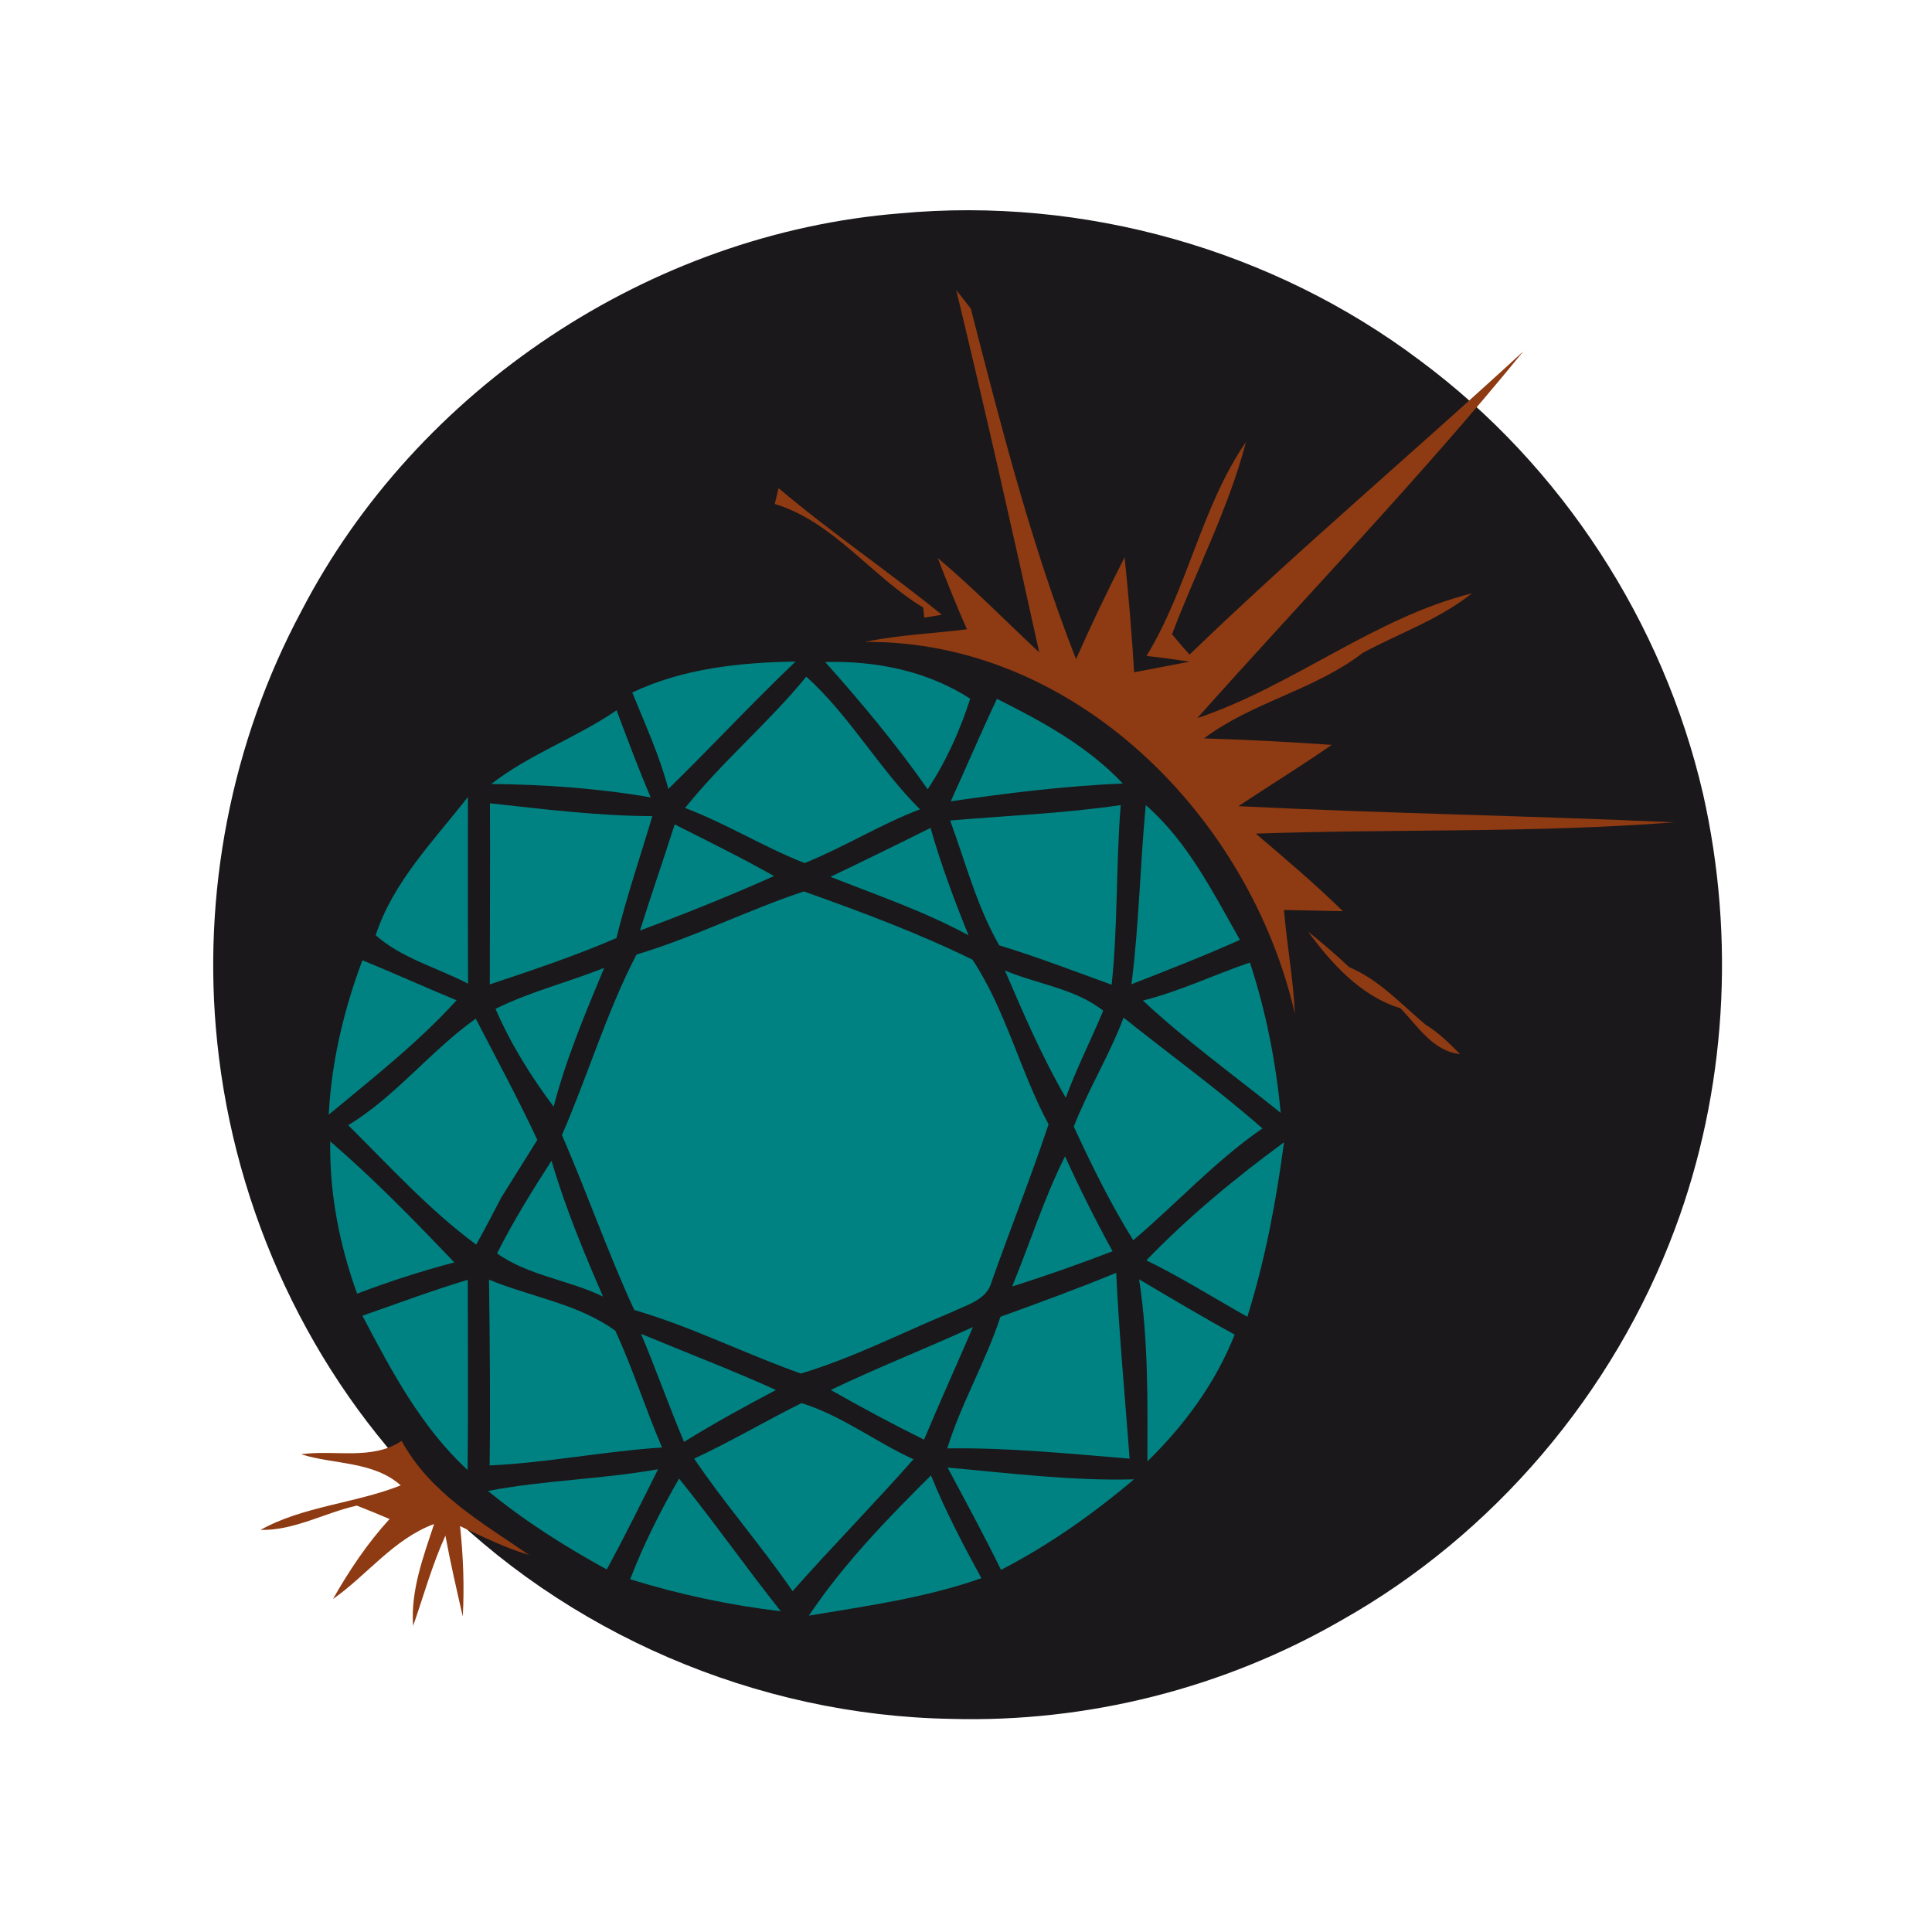 <svg xmlns="http://www.w3.org/2000/svg" width="1024" height="1024" shape-rendering="geometricPrecision"><g transform="scale(4,4)" stroke-width=".05%"><g fill="#1a181b"><path d=" M 119.27 28.27 C 143.60 26.01 168.65 33.07 188.17 47.78 C 206.93 61.70 220.40 82.45 225.66 105.19 C 229.96 124.26 228.77 144.59 221.91 162.91 C 213.81 184.62 197.91 203.37 177.69 214.73 C 162.11 223.72 144.02 228.27 126.04 227.76 C 100.33 227.33 74.89 216.45 57.00 197.96 C 41.06 182.04 31.08 160.45 28.78 138.08 C 26.74 118.50 30.63 98.35 39.93 80.98 C 55.21 51.50 86.17 30.92 119.27 28.27 Z"/></g></g><g transform="translate(0, 1024) scale(1, -1)translate(0, 1024) scale(1, -1)scale(8,8)" stroke-width=".05%"><g fill="#8e3a12"><path d="M63.35 19.21c.25.31.73.93.97 1.24 2.01 7.82 4.02 15.7 6.97 23.22 1.01-2.28 2.08-4.53 3.22-6.75.26 2.54.48 5.08.63 7.62.92-.17 2.75-.53 3.66-.7-.94-.15-1.89-.28-2.84-.38 2.74-4.49 3.63-9.88 6.59-14.18-1.14 4.37-3.29 8.5-4.9 12.74.38.46.76.91 1.16 1.35 7.17-6.92 14.79-13.35 22.12-20.1-6.85 8.41-14.4 16.22-21.61 24.31 6.34-2.13 11.76-6.67 18.2-8.27-2.18 1.74-4.81 2.64-7.24 3.95-3.19 2.46-7.29 3.24-10.51 5.66 2.82.09 5.64.23 8.46.43-2.03 1.41-4.13 2.7-6.18 4.06 9.61.48 19.24.63 28.86 1.07-9.23.72-18.48.43-27.71.75 1.96 1.67 3.93 3.33 5.77 5.14l-3.9-.08c.18 2.29.62 4.57.72 6.88C82.8 54.12 71.22 42.41 57.3 42.53c2.22-.47 4.51-.55 6.76-.84-.69-1.55-1.32-3.13-1.93-4.72 2.34 1.97 4.48 4.16 6.72 6.25-1.76-8.02-3.57-16.03-5.5-24.01z"/><path d="M51.33 33.39c.06-.26.19-.78.25-1.05 3.49 2.95 7.28 5.51 10.82 8.39l-1.16.19-.08-.67c-3.43-2.07-5.93-5.68-9.83-6.86zM86.66 61.72c.94.74 1.85 1.53 2.73 2.36 1.97.82 3.44 2.45 5.05 3.8.87.53 1.59 1.24 2.29 1.96-1.81-.21-2.79-1.84-3.94-3.04-2.6-.78-4.57-2.95-6.13-5.08zM19.95 96.35c2.21-.32 4.7.43 6.66-.89 1.86 3.44 5.33 5.42 8.44 7.56-1.59-.47-3.07-1.21-4.57-1.91.21 1.99.29 3.99.18 5.98-.41-1.78-.82-3.56-1.15-5.35-.88 1.93-1.44 3.98-2.14 5.98-.17-2.35.67-4.56 1.39-6.75-2.68.99-4.42 3.37-6.7 4.97 1.07-1.88 2.28-3.7 3.75-5.3-.72-.31-1.45-.61-2.17-.89-2.14.48-4.15 1.66-6.38 1.61 2.84-1.58 6.26-1.75 9.29-2.95-1.81-1.61-4.4-1.37-6.6-2.06z"/></g><g fill="#aa6b4d"><path d="M98.23 71.29c.51.5.51.5 0 0z"/></g><g fill="#008282"><path d="M41.89 45.88c3.37-1.6 7.14-1.99 10.82-2.05-2.88 2.74-5.58 5.66-8.43 8.44-.58-2.21-1.54-4.28-2.39-6.39zM54.67 43.86c3.37-.09 6.75.59 9.61 2.43-.68 2.11-1.59 4.15-2.82 6-2.07-2.96-4.38-5.73-6.79-8.43zM53.42 44.83c2.89 2.61 4.79 6.06 7.53 8.79-2.63 1-5.03 2.51-7.64 3.56-2.71-1.06-5.2-2.62-7.92-3.65 2.47-3.09 5.53-5.64 8.03-8.7zM32.55 51.94c2.55-1.98 5.64-3.06 8.3-4.88.73 1.94 1.45 3.87 2.26 5.77-3.49-.61-7.03-.85-10.56-.89zM62.99 53.09c1.03-2.26 2-4.55 3.06-6.79 3 1.5 6.01 3.14 8.34 5.61-3.82.16-7.62.63-11.4 1.18zM24.89 61.96c1.16-3.55 3.86-6.27 6.11-9.16 0 4.12-.01 8.25.01 12.37-2.03-1.06-4.39-1.67-6.12-3.21zM32.46 53.22c3.58.39 7.16.84 10.76.85-.8 2.69-1.71 5.35-2.38 8.08-2.74 1.18-5.57 2.13-8.39 3.07 0-4 .03-8 .01-12zM62.95 54.36c3.77-.32 7.55-.47 11.3-1.02-.32 3.96-.18 7.94-.6 11.9-2.48-.9-4.93-1.84-7.45-2.61-1.48-2.58-2.23-5.49-3.25-8.27zM75.91 53.34c2.79 2.43 4.44 5.77 6.24 8.93-2.37 1.06-4.78 2-7.19 2.94.51-3.94.57-7.92.95-11.87zM42.4 61.65c.74-2.35 1.55-4.68 2.3-7.03 2.2 1.11 4.42 2.2 6.58 3.42-2.92 1.31-5.89 2.5-8.88 3.61zM55.02 58.09c2.22-1.06 4.43-2.14 6.63-3.24.69 2.42 1.57 4.79 2.52 7.12-2.91-1.59-6.07-2.66-9.15-3.88zM53.26 59.06c3.77 1.34 7.58 2.76 11.17 4.52 2.22 3.36 3.14 7.37 5.04 10.91-1.17 3.51-2.54 6.95-3.78 10.45-.31 1.2-1.68 1.52-2.65 2-3.32 1.37-6.53 3.03-9.98 4.06-3.71-1.31-7.25-3.11-11.04-4.21-1.75-3.8-3.12-7.75-4.79-11.59 1.72-3.95 2.95-8.13 4.94-11.96 3.8-1.13 7.34-2.94 11.09-4.18zM24.01 63.62c2.09.85 4.15 1.79 6.24 2.65-2.56 2.82-5.56 5.16-8.47 7.58.18-3.51 1-6.95 2.23-10.23zM75.72 66.29c2.44-.61 4.71-1.71 7.09-2.52 1.06 3.23 1.72 6.57 2.04 9.96-3.06-2.46-6.25-4.76-9.13-7.44zM32.83 66.84c2.3-1.15 4.83-1.76 7.2-2.72-1.25 3.01-2.53 6.03-3.35 9.2-1.51-2.01-2.85-4.17-3.85-6.48zM66.58 64.3c2.14.9 4.67 1.2 6.51 2.66-.8 1.93-1.76 3.8-2.48 5.77-1.57-2.7-2.8-5.57-4.03-8.43zM23.07 74.55c3.17-1.93 5.45-4.93 8.45-7.06 1.38 2.67 2.81 5.31 4.08 8.03-.8 1.27-1.59 2.55-2.39 3.82-.54 1.05-1.09 2.09-1.66 3.12-3.12-2.3-5.73-5.19-8.48-7.91zM74.44 67.42c3.06 2.45 6.25 4.75 9.2 7.34-3.12 2.15-5.68 4.97-8.56 7.41-1.5-2.41-2.75-4.96-3.94-7.53.96-2.46 2.37-4.74 3.3-7.22zM21.88 75.62c2.9 2.5 5.58 5.25 8.22 8.02-2.19.57-4.33 1.27-6.44 2.07-1.17-3.24-1.84-6.65-1.78-10.09zM75.95 83.5c2.79-2.89 5.89-5.45 9.12-7.82-.52 3.91-1.25 7.79-2.43 11.56-2.23-1.25-4.39-2.62-6.69-3.74zM32.93 83.04c1.07-2.12 2.32-4.14 3.61-6.14.9 3.09 2.14 6.06 3.41 9-2.26-1.1-4.97-1.39-7.02-2.86zM67.06 85.23c1.18-2.87 2.11-5.85 3.5-8.62.97 2.13 2.02 4.23 3.15 6.29-2.19.84-4.41 1.63-6.65 2.33zM24.01 87.17c2.32-.81 4.63-1.67 6.98-2.38 0 4.2.04 8.4-.01 12.6-3.07-2.82-5.05-6.57-6.97-10.22zM32.4 84.78c2.77 1.15 5.93 1.6 8.37 3.39 1.16 2.52 2 5.18 3.09 7.73-3.82.25-7.59 1.01-11.42 1.19.05-4.11.01-8.21-.04-12.31zM66.28 87.24c2.57-.93 5.14-1.87 7.67-2.91.2 4.11.58 8.2.89 12.31-4.02-.33-8.04-.74-12.08-.68.92-3 2.55-5.73 3.52-8.72zM75.47 84.76c2.1 1.24 4.19 2.49 6.33 3.66-1.27 3.21-3.33 6.01-5.78 8.4.01-4.02.06-8.06-.55-12.06zM42.47 88.37c2.98 1.24 6 2.39 8.94 3.72-2.06 1.09-4.11 2.21-6.09 3.44-1-2.37-1.85-4.79-2.85-7.16zM55.04 92.09c3.1-1.49 6.3-2.74 9.42-4.17-1.07 2.49-2.19 4.96-3.24 7.46-2.09-1.03-4.15-2.14-6.18-3.29zM45.99 96.64c2.42-1.13 4.72-2.49 7.11-3.68 2.65.81 4.9 2.57 7.42 3.72-2.62 2.97-5.39 5.78-8.01 8.74-2.06-3.01-4.48-5.76-6.52-8.78zM32.33 98.78c3.73-.72 7.54-.77 11.27-1.44-1.11 2.22-2.21 4.45-3.4 6.64-2.76-1.51-5.43-3.2-7.87-5.2zM53.59 107.04c2.3-3.43 5.17-6.39 8.09-9.29.95 2.35 2.13 4.59 3.34 6.81-3.7 1.3-7.58 1.84-11.43 2.48zM62.78 97.23c4.11.37 8.22.89 12.35.78-2.72 2.3-5.64 4.36-8.81 6-1.12-2.29-2.34-4.53-3.54-6.78zM41.75 104.63c.89-2.31 2-4.52 3.24-6.67 2.32 2.87 4.44 5.9 6.74 8.79-3.38-.4-6.72-1.11-9.98-2.12z"/></g></g></svg>